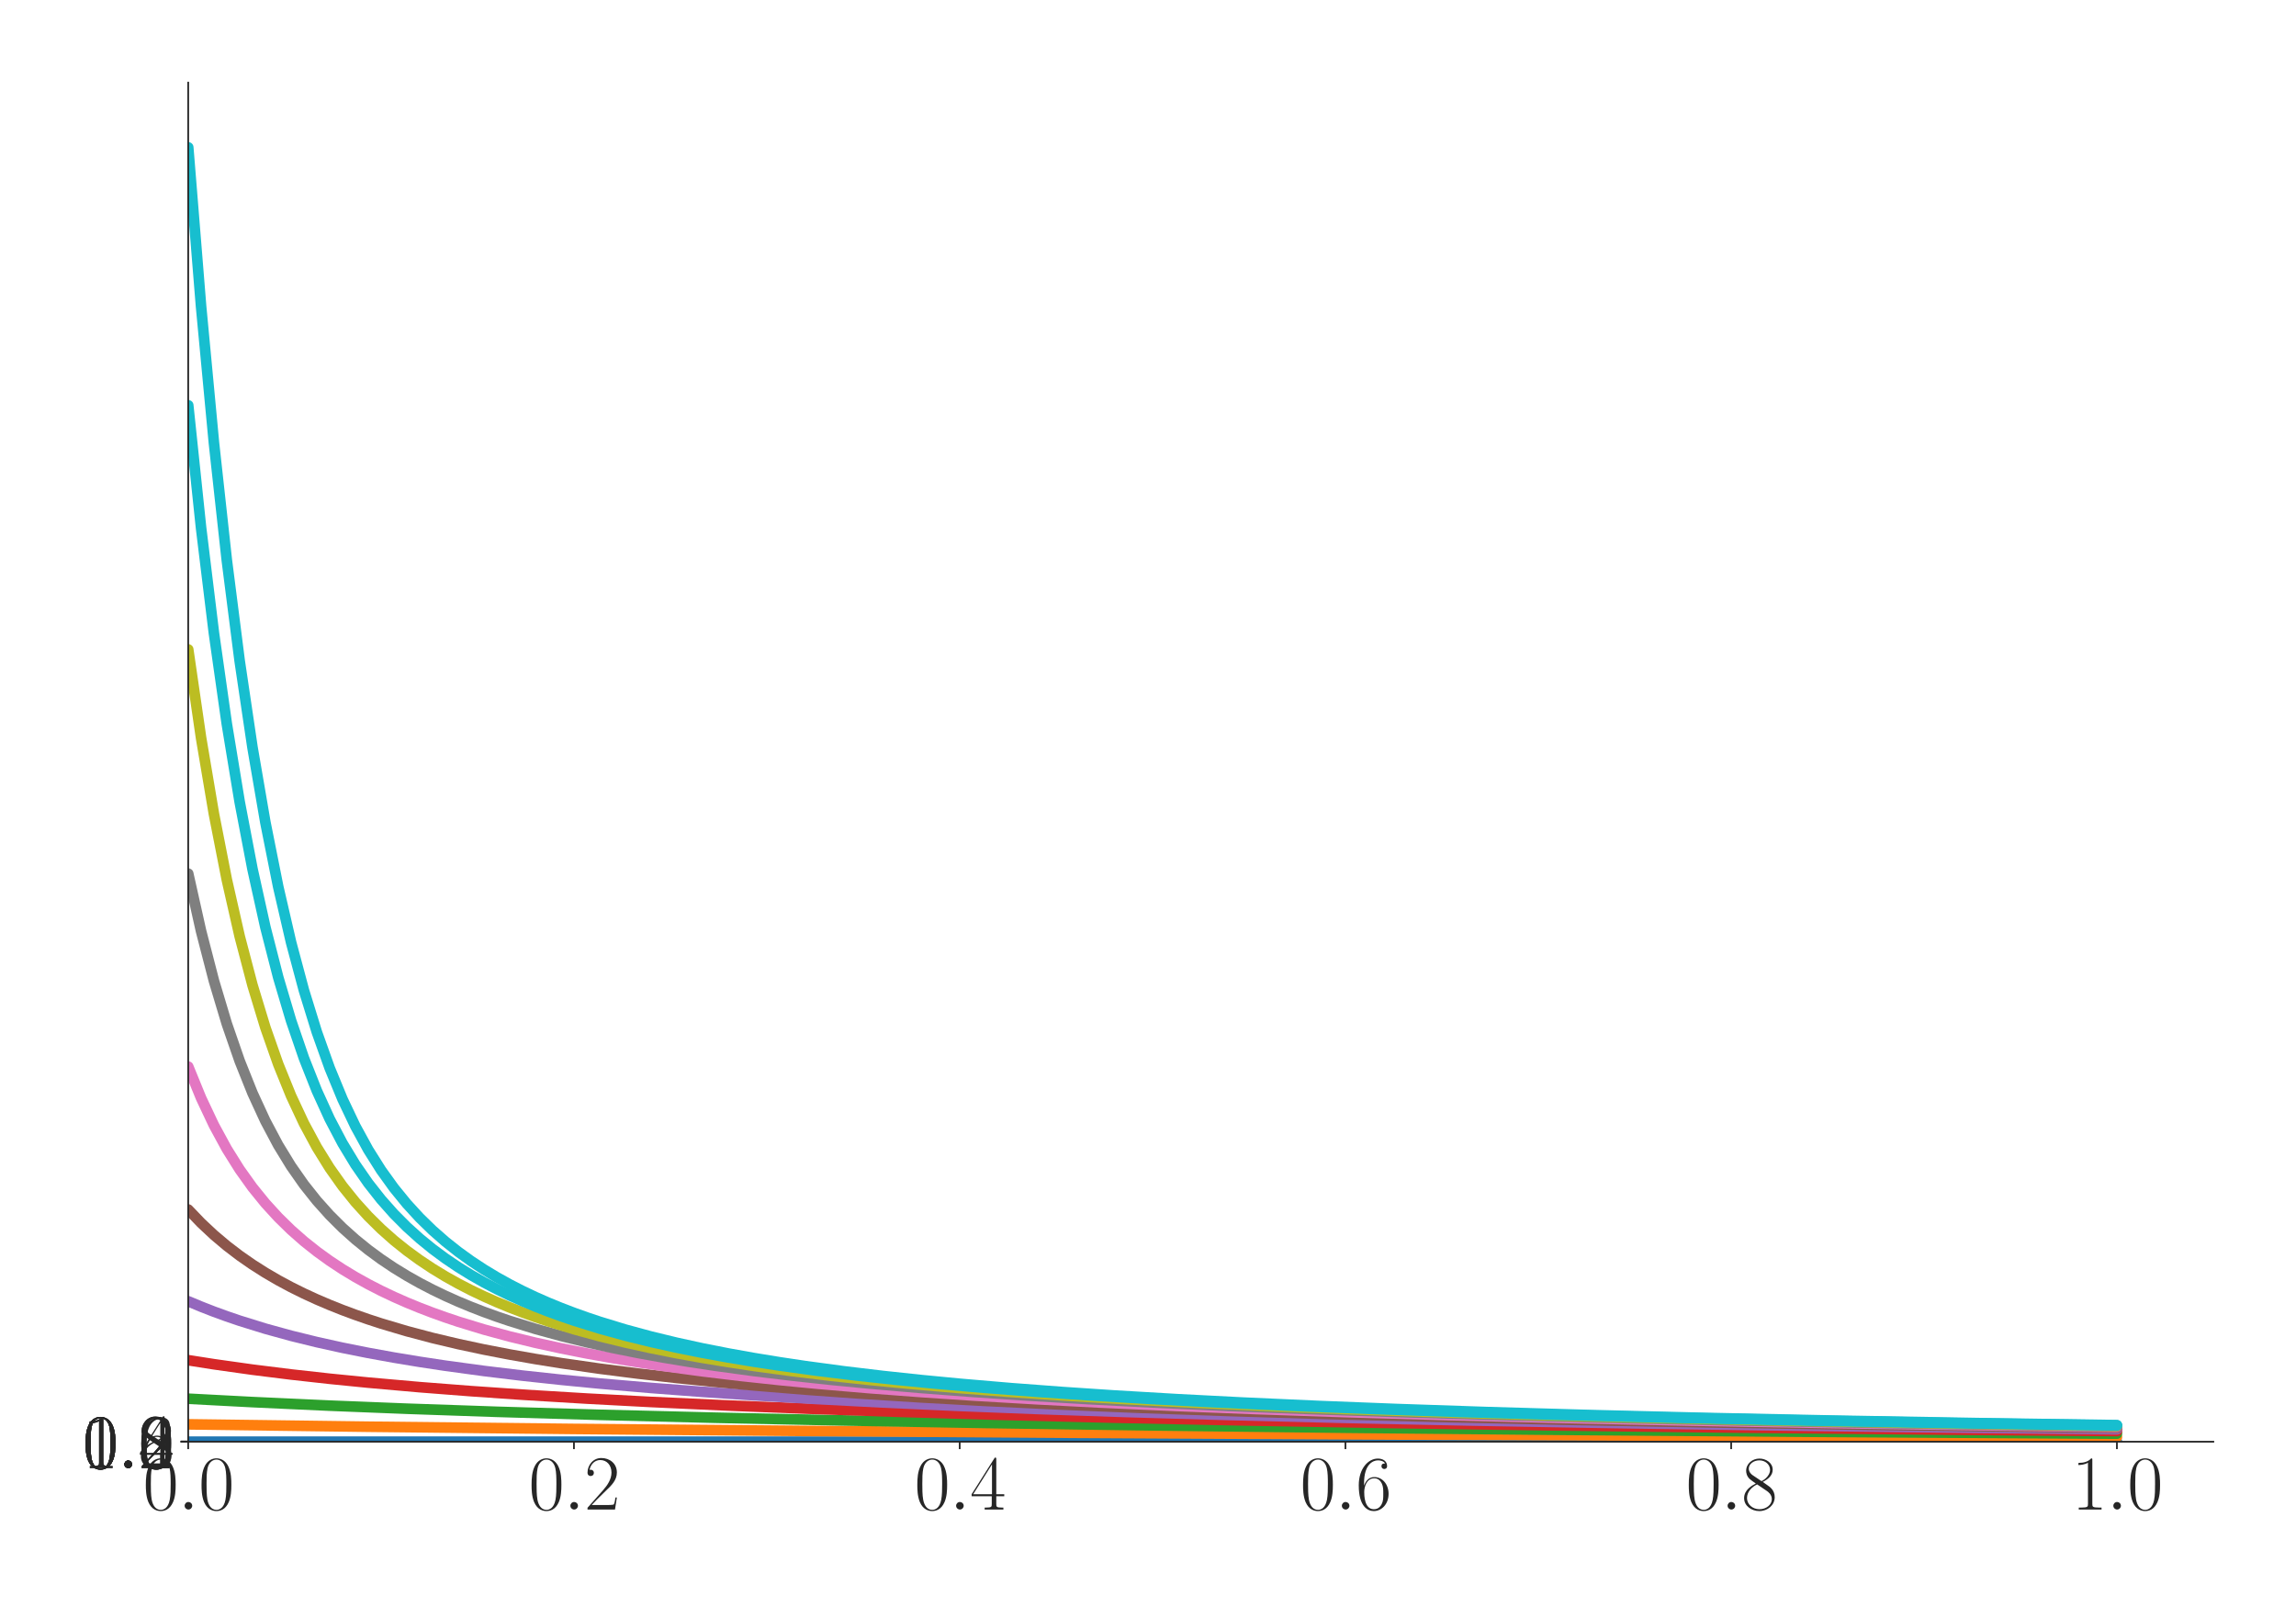 <?xml version="1.0" encoding="utf-8" standalone="no"?>
<!DOCTYPE svg PUBLIC "-//W3C//DTD SVG 1.1//EN"
  "http://www.w3.org/Graphics/SVG/1.1/DTD/svg11.dtd">
<svg xmlns:xlink="http://www.w3.org/1999/xlink" width="1080pt" height="756pt" viewBox="0 0 1080 756" xmlns="http://www.w3.org/2000/svg" version="1.1">
 <defs>
  <style type="text/css">*{stroke-linejoin: round; stroke-linecap: butt}</style>
 </defs>
 <g id="figure_1">
  <g id="patch_1">
   <path d="M 0 756 
L 1080 756 
L 1080 0 
L 0 0 
z
" style="fill: #ffffff"/>
  </g>
  <g id="axes_1">
   <g id="patch_2">
    <path d="M 88.532 678.237 
L 1041.12 678.237 
L 1041.12 38.88 
L 88.532 38.88 
z
" style="fill: #ffffff"/>
   </g>
   <g id="matplotlib.axis_1">
    <g id="xtick_1">
     <g id="line2d_1">
      <defs>
       <path id="m6fadf07507" d="M 0 0 
L 0 3.5 
" style="stroke: #262626; stroke-width: 0.8"/>
      </defs>
      <g>
       <use xlink:href="#m6fadf07507" x="88.532" y="678.237" style="fill: #262626; stroke: #262626; stroke-width: 0.8"/>
      </g>
     </g>
     <g id="text_1">
      <!-- $\mathdefault{0.0}$ -->
      <g style="fill: #262626" transform="translate(67.206 710.144) scale(0.36 -0.36)">
       <defs>
        <path id="CMR17-30" d="M 2688 2025 
C 2688 2416 2682 3080 2413 3591 
C 2176 4039 1798 4198 1466 4198 
C 1158 4198 768 4058 525 3597 
C 269 3118 243 2524 243 2025 
C 243 1661 250 1106 448 619 
C 723 -39 1216 -128 1466 -128 
C 1760 -128 2208 -7 2470 600 
C 2662 1042 2688 1559 2688 2025 
z
M 1466 -26 
C 1056 -26 813 325 723 812 
C 653 1188 653 1738 653 2096 
C 653 2588 653 2997 736 3387 
C 858 3929 1216 4096 1466 4096 
C 1728 4096 2067 3923 2189 3400 
C 2272 3036 2278 2607 2278 2096 
C 2278 1680 2278 1169 2202 792 
C 2067 95 1690 -26 1466 -26 
z
" transform="scale(0.016)"/>
        <path id="CMMI12-3a" d="M 1178 307 
C 1178 492 1024 619 870 619 
C 685 619 557 466 557 313 
C 557 128 710 0 864 0 
C 1050 0 1178 153 1178 307 
z
" transform="scale(0.016)"/>
       </defs>
       <use xlink:href="#CMR17-30" transform="scale(0.996)"/>
       <use xlink:href="#CMMI12-3a" transform="translate(45.69 0) scale(0.996)"/>
       <use xlink:href="#CMR17-30" transform="translate(72.788 0) scale(0.996)"/>
      </g>
     </g>
    </g>
    <g id="xtick_2">
     <g id="line2d_2">
      <g>
       <use xlink:href="#m6fadf07507" x="269.977" y="678.237" style="fill: #262626; stroke: #262626; stroke-width: 0.8"/>
      </g>
     </g>
     <g id="text_2">
      <!-- $\mathdefault{0.2}$ -->
      <g style="fill: #262626" transform="translate(248.651 710.144) scale(0.36 -0.36)">
       <defs>
        <path id="CMR17-32" d="M 2669 989 
L 2554 989 
C 2490 536 2438 459 2413 420 
C 2381 369 1920 369 1830 369 
L 602 369 
C 832 619 1280 1072 1824 1597 
C 2214 1967 2669 2402 2669 3035 
C 2669 3790 2067 4224 1395 4224 
C 691 4224 262 3604 262 3030 
C 262 2780 448 2748 525 2748 
C 589 2748 781 2787 781 3010 
C 781 3207 614 3264 525 3264 
C 486 3264 448 3258 422 3245 
C 544 3790 915 4058 1306 4058 
C 1862 4058 2227 3617 2227 3035 
C 2227 2479 1901 2000 1536 1584 
L 262 146 
L 262 0 
L 2515 0 
L 2669 989 
z
" transform="scale(0.016)"/>
       </defs>
       <use xlink:href="#CMR17-30" transform="scale(0.996)"/>
       <use xlink:href="#CMMI12-3a" transform="translate(45.69 0) scale(0.996)"/>
       <use xlink:href="#CMR17-32" transform="translate(72.788 0) scale(0.996)"/>
      </g>
     </g>
    </g>
    <g id="xtick_3">
     <g id="line2d_3">
      <g>
       <use xlink:href="#m6fadf07507" x="451.423" y="678.237" style="fill: #262626; stroke: #262626; stroke-width: 0.8"/>
      </g>
     </g>
     <g id="text_3">
      <!-- $\mathdefault{0.4}$ -->
      <g style="fill: #262626" transform="translate(430.097 710.144) scale(0.36 -0.36)">
       <defs>
        <path id="CMR17-34" d="M 2150 4122 
C 2150 4256 2144 4256 2029 4256 
L 128 1254 
L 128 1088 
L 1779 1088 
L 1779 457 
C 1779 224 1766 160 1318 160 
L 1197 160 
L 1197 0 
C 1402 0 1747 0 1965 0 
C 2182 0 2528 0 2733 0 
L 2733 160 
L 2611 160 
C 2163 160 2150 224 2150 457 
L 2150 1088 
L 2803 1088 
L 2803 1254 
L 2150 1254 
L 2150 4122 
z
M 1798 3703 
L 1798 1254 
L 256 1254 
L 1798 3703 
z
" transform="scale(0.016)"/>
       </defs>
       <use xlink:href="#CMR17-30" transform="scale(0.996)"/>
       <use xlink:href="#CMMI12-3a" transform="translate(45.69 0) scale(0.996)"/>
       <use xlink:href="#CMR17-34" transform="translate(72.788 0) scale(0.996)"/>
      </g>
     </g>
    </g>
    <g id="xtick_4">
     <g id="line2d_4">
      <g>
       <use xlink:href="#m6fadf07507" x="632.868" y="678.237" style="fill: #262626; stroke: #262626; stroke-width: 0.8"/>
      </g>
     </g>
     <g id="text_4">
      <!-- $\mathdefault{0.6}$ -->
      <g style="fill: #262626" transform="translate(611.542 710.144) scale(0.36 -0.36)">
       <defs>
        <path id="CMR17-36" d="M 678 2176 
C 678 3690 1395 4032 1811 4032 
C 1946 4032 2272 4009 2400 3776 
C 2298 3776 2106 3776 2106 3553 
C 2106 3381 2246 3323 2336 3323 
C 2394 3323 2566 3348 2566 3560 
C 2566 3954 2246 4179 1805 4179 
C 1043 4179 243 3390 243 1984 
C 243 253 966 -128 1478 -128 
C 2099 -128 2688 427 2688 1283 
C 2688 2081 2170 2662 1517 2662 
C 1126 2662 838 2407 678 1960 
L 678 2176 
z
M 1478 25 
C 691 25 691 1200 691 1436 
C 691 1896 909 2560 1504 2560 
C 1613 2560 1926 2560 2138 2120 
C 2253 1870 2253 1609 2253 1289 
C 2253 944 2253 690 2118 434 
C 1978 171 1773 25 1478 25 
z
" transform="scale(0.016)"/>
       </defs>
       <use xlink:href="#CMR17-30" transform="scale(0.996)"/>
       <use xlink:href="#CMMI12-3a" transform="translate(45.69 0) scale(0.996)"/>
       <use xlink:href="#CMR17-36" transform="translate(72.788 0) scale(0.996)"/>
      </g>
     </g>
    </g>
    <g id="xtick_5">
     <g id="line2d_5">
      <g>
       <use xlink:href="#m6fadf07507" x="814.313" y="678.237" style="fill: #262626; stroke: #262626; stroke-width: 0.8"/>
      </g>
     </g>
     <g id="text_5">
      <!-- $\mathdefault{0.8}$ -->
      <g style="fill: #262626" transform="translate(792.987 710.144) scale(0.36 -0.36)">
       <defs>
        <path id="CMR17-38" d="M 1741 2264 
C 2144 2467 2554 2773 2554 3263 
C 2554 3841 1990 4179 1472 4179 
C 890 4179 378 3759 378 3180 
C 378 3021 416 2747 666 2505 
C 730 2442 998 2251 1171 2130 
C 883 1983 211 1634 211 934 
C 211 279 838 -128 1459 -128 
C 2144 -128 2720 362 2720 1010 
C 2720 1590 2330 1857 2074 2029 
L 1741 2264 
z
M 902 2822 
C 851 2854 595 3051 595 3351 
C 595 3739 998 4032 1459 4032 
C 1965 4032 2336 3676 2336 3262 
C 2336 2669 1670 2331 1638 2331 
C 1632 2331 1626 2331 1574 2370 
L 902 2822 
z
M 2080 1519 
C 2176 1449 2483 1240 2483 851 
C 2483 381 2010 25 1472 25 
C 890 25 448 438 448 940 
C 448 1443 838 1862 1280 2060 
L 2080 1519 
z
" transform="scale(0.016)"/>
       </defs>
       <use xlink:href="#CMR17-30" transform="scale(0.996)"/>
       <use xlink:href="#CMMI12-3a" transform="translate(45.69 0) scale(0.996)"/>
       <use xlink:href="#CMR17-38" transform="translate(72.788 0) scale(0.996)"/>
      </g>
     </g>
    </g>
    <g id="xtick_6">
     <g id="line2d_6">
      <g>
       <use xlink:href="#m6fadf07507" x="995.759" y="678.237" style="fill: #262626; stroke: #262626; stroke-width: 0.8"/>
      </g>
     </g>
     <g id="text_6">
      <!-- $\mathdefault{1.0}$ -->
      <g style="fill: #262626" transform="translate(974.433 710.144) scale(0.36 -0.36)">
       <defs>
        <path id="CMR17-31" d="M 1702 4058 
C 1702 4192 1696 4192 1606 4192 
C 1357 3916 979 3827 621 3827 
C 602 3827 570 3827 563 3808 
C 557 3795 557 3782 557 3648 
C 755 3648 1088 3686 1344 3839 
L 1344 461 
C 1344 236 1331 160 781 160 
L 589 160 
L 589 0 
C 896 0 1216 0 1523 0 
C 1830 0 2150 0 2458 0 
L 2458 160 
L 2266 160 
C 1715 160 1702 230 1702 458 
L 1702 4058 
z
" transform="scale(0.016)"/>
       </defs>
       <use xlink:href="#CMR17-31" transform="scale(0.996)"/>
       <use xlink:href="#CMMI12-3a" transform="translate(45.69 0) scale(0.996)"/>
       <use xlink:href="#CMR17-30" transform="translate(72.788 0) scale(0.996)"/>
      </g>
     </g>
    </g>
   </g>
   <g id="matplotlib.axis_2">
    <g id="ytick_1">
     <g id="line2d_7">
      <defs>
       <path id="mb8efe77ecf" d="M 0 0 
L -3.5 0 
" style="stroke: #262626; stroke-width: 0.8"/>
      </defs>
      <g>
       <use xlink:href="#mb8efe77ecf" x="88.532" y="678.237" style="fill: #262626; stroke: #262626; stroke-width: 0.8"/>
      </g>
     </g>
     <g id="text_7">
      <!-- $\mathdefault{0.0}$ -->
      <g style="fill: #262626" transform="translate(38.88 690.691) scale(0.36 -0.36)">
       <use xlink:href="#CMR17-30" transform="scale(0.996)"/>
       <use xlink:href="#CMMI12-3a" transform="translate(45.69 0) scale(0.996)"/>
       <use xlink:href="#CMR17-30" transform="translate(72.788 0) scale(0.996)"/>
      </g>
     </g>
    </g>
    <g id="ytick_2">
     <g id="line2d_8">
      <g>
       <use xlink:href="#mb8efe77ecf" x="88.532" y="678.224" style="fill: #262626; stroke: #262626; stroke-width: 0.8"/>
      </g>
     </g>
     <g id="text_8">
      <!-- $\mathdefault{0.2}$ -->
      <g style="fill: #262626" transform="translate(38.88 690.677) scale(0.36 -0.36)">
       <use xlink:href="#CMR17-30" transform="scale(0.996)"/>
       <use xlink:href="#CMMI12-3a" transform="translate(45.69 0) scale(0.996)"/>
       <use xlink:href="#CMR17-32" transform="translate(72.788 0) scale(0.996)"/>
      </g>
     </g>
    </g>
    <g id="ytick_3">
     <g id="line2d_9">
      <g>
       <use xlink:href="#mb8efe77ecf" x="88.532" y="678.21" style="fill: #262626; stroke: #262626; stroke-width: 0.8"/>
      </g>
     </g>
     <g id="text_9">
      <!-- $\mathdefault{0.4}$ -->
      <g style="fill: #262626" transform="translate(38.88 690.664) scale(0.36 -0.36)">
       <use xlink:href="#CMR17-30" transform="scale(0.996)"/>
       <use xlink:href="#CMMI12-3a" transform="translate(45.69 0) scale(0.996)"/>
       <use xlink:href="#CMR17-34" transform="translate(72.788 0) scale(0.996)"/>
      </g>
     </g>
    </g>
    <g id="ytick_4">
     <g id="line2d_10">
      <g>
       <use xlink:href="#mb8efe77ecf" x="88.532" y="678.197" style="fill: #262626; stroke: #262626; stroke-width: 0.8"/>
      </g>
     </g>
     <g id="text_10">
      <!-- $\mathdefault{0.6}$ -->
      <g style="fill: #262626" transform="translate(38.88 690.65) scale(0.36 -0.36)">
       <use xlink:href="#CMR17-30" transform="scale(0.996)"/>
       <use xlink:href="#CMMI12-3a" transform="translate(45.69 0) scale(0.996)"/>
       <use xlink:href="#CMR17-36" transform="translate(72.788 0) scale(0.996)"/>
      </g>
     </g>
    </g>
    <g id="ytick_5">
     <g id="line2d_11">
      <g>
       <use xlink:href="#mb8efe77ecf" x="88.532" y="678.184" style="fill: #262626; stroke: #262626; stroke-width: 0.8"/>
      </g>
     </g>
     <g id="text_11">
      <!-- $\mathdefault{0.8}$ -->
      <g style="fill: #262626" transform="translate(38.88 690.637) scale(0.36 -0.36)">
       <use xlink:href="#CMR17-30" transform="scale(0.996)"/>
       <use xlink:href="#CMMI12-3a" transform="translate(45.69 0) scale(0.996)"/>
       <use xlink:href="#CMR17-38" transform="translate(72.788 0) scale(0.996)"/>
      </g>
     </g>
    </g>
    <g id="ytick_6">
     <g id="line2d_12">
      <g>
       <use xlink:href="#mb8efe77ecf" x="88.532" y="678.17" style="fill: #262626; stroke: #262626; stroke-width: 0.8"/>
      </g>
     </g>
     <g id="text_12">
      <!-- $\mathdefault{1.0}$ -->
      <g style="fill: #262626" transform="translate(38.88 690.623) scale(0.36 -0.36)">
       <use xlink:href="#CMR17-31" transform="scale(0.996)"/>
       <use xlink:href="#CMMI12-3a" transform="translate(45.69 0) scale(0.996)"/>
       <use xlink:href="#CMR17-30" transform="translate(72.788 0) scale(0.996)"/>
      </g>
     </g>
    </g>
    <g id="ytick_7">
     <g id="line2d_13">
      <g>
       <use xlink:href="#mb8efe77ecf" x="88.532" y="678.157" style="fill: #262626; stroke: #262626; stroke-width: 0.8"/>
      </g>
     </g>
     <g id="text_13">
      <!-- $\mathdefault{1.2}$ -->
      <g style="fill: #262626" transform="translate(38.88 690.61) scale(0.36 -0.36)">
       <use xlink:href="#CMR17-31" transform="scale(0.996)"/>
       <use xlink:href="#CMMI12-3a" transform="translate(45.69 0) scale(0.996)"/>
       <use xlink:href="#CMR17-32" transform="translate(72.788 0) scale(0.996)"/>
      </g>
     </g>
    </g>
   </g>
   <g id="line2d_14">
    <path d="M 88.532 678.237 
L 995.759 678.237 
L 995.759 678.237 
" clip-path="url(#p57586136f2)" style="fill: none; stroke: #1f77b4; stroke-width: 5; stroke-linecap: round"/>
   </g>
   <g id="line2d_15">
    <path d="M 88.532 670.066 
L 173.207 671.189 
L 269.977 672.232 
L 378.845 673.176 
L 505.856 674.052 
L 657.061 674.864 
L 838.506 675.602 
L 995.759 676.093 
L 995.759 676.093 
" clip-path="url(#p57586136f2)" style="fill: none; stroke: #ff7f0e; stroke-width: 5; stroke-linecap: round"/>
   </g>
   <g id="line2d_16">
    <path d="M 88.532 658.013 
L 118.773 659.607 
L 155.062 661.272 
L 191.351 662.715 
L 233.688 664.173 
L 282.074 665.599 
L 336.507 666.961 
L 396.989 668.238 
L 463.519 669.416 
L 542.145 670.573 
L 632.868 671.665 
L 735.687 672.667 
L 856.651 673.607 
L 995.759 674.456 
L 995.759 674.456 
" clip-path="url(#p57586136f2)" style="fill: none; stroke: #2ca02c; stroke-width: 5; stroke-linecap: round"/>
   </g>
   <g id="line2d_17">
    <path d="M 88.532 639.9 
L 100.628 641.795 
L 118.773 644.351 
L 136.918 646.613 
L 155.062 648.63 
L 173.207 650.438 
L 197.399 652.578 
L 221.592 654.457 
L 245.785 656.121 
L 276.026 657.95 
L 306.266 659.548 
L 342.556 661.217 
L 378.845 662.665 
L 421.182 664.127 
L 469.567 665.558 
L 524.001 666.925 
L 584.483 668.205 
L 651.013 669.387 
L 729.639 670.548 
L 820.362 671.643 
L 923.181 672.648 
L 995.759 673.24 
L 995.759 673.24 
" clip-path="url(#p57586136f2)" style="fill: none; stroke: #d62728; stroke-width: 5; stroke-linecap: round"/>
   </g>
   <g id="line2d_18">
    <path d="M 88.532 612.178 
L 94.58 614.704 
L 100.628 617.06 
L 106.677 619.261 
L 112.725 621.322 
L 124.821 625.075 
L 136.918 628.405 
L 149.014 631.379 
L 161.11 634.052 
L 173.207 636.467 
L 185.303 638.659 
L 197.399 640.658 
L 209.496 642.487 
L 227.64 644.959 
L 245.785 647.151 
L 263.929 649.109 
L 282.074 650.868 
L 306.266 652.952 
L 330.459 654.786 
L 354.652 656.412 
L 384.893 658.202 
L 415.134 659.768 
L 451.423 661.406 
L 487.712 662.829 
L 530.049 664.268 
L 578.434 665.677 
L 632.868 667.024 
L 693.35 668.288 
L 759.88 669.456 
L 838.506 670.603 
L 929.229 671.688 
L 995.759 672.356 
L 995.759 672.356 
" clip-path="url(#p57586136f2)" style="fill: none; stroke: #9467bd; stroke-width: 5; stroke-linecap: round"/>
   </g>
   <g id="line2d_19">
    <path d="M 88.532 569.013 
L 94.58 575.33 
L 100.628 580.99 
L 106.677 586.091 
L 112.725 590.712 
L 118.773 594.917 
L 124.821 598.76 
L 130.869 602.287 
L 136.918 605.534 
L 142.966 608.534 
L 149.014 611.314 
L 155.062 613.897 
L 161.11 616.304 
L 167.158 618.551 
L 173.207 620.655 
L 179.255 622.628 
L 191.351 626.228 
L 203.447 629.43 
L 215.544 632.297 
L 227.64 634.878 
L 239.737 637.213 
L 251.833 639.337 
L 263.929 641.277 
L 282.074 643.889 
L 300.218 646.199 
L 318.363 648.256 
L 336.507 650.1 
L 354.652 651.761 
L 378.845 653.736 
L 403.037 655.479 
L 433.278 657.39 
L 463.519 659.055 
L 499.808 660.79 
L 536.097 662.292 
L 578.434 663.805 
L 626.82 665.283 
L 681.253 666.691 
L 741.735 668.007 
L 808.265 669.22 
L 880.843 670.326 
L 965.518 671.394 
L 995.759 671.728 
L 995.759 671.728 
" clip-path="url(#p57586136f2)" style="fill: none; stroke: #8c564b; stroke-width: 5; stroke-linecap: round"/>
   </g>
   <g id="line2d_20">
    <path d="M 88.532 501.772 
L 94.58 516.563 
L 100.628 529.374 
L 106.677 540.495 
L 112.725 550.161 
L 118.773 558.62 
L 124.821 566.075 
L 130.869 572.696 
L 136.918 578.615 
L 142.966 583.939 
L 149.014 588.753 
L 155.062 593.127 
L 161.11 597.119 
L 167.158 600.776 
L 173.207 604.139 
L 179.255 607.242 
L 185.303 610.114 
L 191.351 612.78 
L 197.399 615.261 
L 203.447 617.575 
L 209.496 619.74 
L 215.544 621.768 
L 227.64 625.465 
L 239.737 628.748 
L 251.833 631.684 
L 263.929 634.324 
L 276.026 636.711 
L 288.122 638.879 
L 300.218 640.857 
L 312.315 642.669 
L 330.459 645.118 
L 348.604 647.291 
L 366.748 649.233 
L 384.893 650.979 
L 409.086 653.048 
L 433.278 654.87 
L 457.471 656.486 
L 487.712 658.265 
L 517.953 659.823 
L 554.242 661.453 
L 590.531 662.869 
L 632.868 664.301 
L 681.253 665.705 
L 735.687 667.047 
L 796.169 668.307 
L 862.699 669.471 
L 941.325 670.615 
L 995.759 671.291 
L 995.759 671.291 
" clip-path="url(#p57586136f2)" style="fill: none; stroke: #e377c2; stroke-width: 5; stroke-linecap: round"/>
   </g>
   <g id="line2d_21">
    <path d="M 88.532 410.995 
L 94.58 438.053 
L 100.628 461.41 
L 106.677 481.615 
L 112.725 499.094 
L 118.773 514.232 
L 124.821 527.351 
L 130.869 538.732 
L 136.918 548.623 
L 142.966 557.262 
L 149.014 564.869 
L 155.062 571.618 
L 161.11 577.646 
L 167.158 583.063 
L 173.207 587.958 
L 179.255 592.402 
L 185.303 596.455 
L 191.351 600.166 
L 197.399 603.576 
L 203.447 606.721 
L 209.496 609.631 
L 215.544 612.331 
L 221.592 614.842 
L 227.64 617.184 
L 233.688 619.373 
L 239.737 621.424 
L 251.833 625.16 
L 263.929 628.476 
L 276.026 631.44 
L 288.122 634.104 
L 300.218 636.511 
L 312.315 638.697 
L 324.411 640.69 
L 336.507 642.516 
L 354.652 644.982 
L 372.796 647.17 
L 390.941 649.124 
L 409.086 650.88 
L 433.278 652.961 
L 457.471 654.793 
L 481.664 656.417 
L 511.905 658.205 
L 542.145 659.77 
L 578.434 661.407 
L 614.724 662.828 
L 657.061 664.266 
L 705.446 665.675 
L 759.88 667.022 
L 820.362 668.285 
L 886.891 669.452 
L 965.518 670.6 
L 995.759 670.987 
L 995.759 670.987 
" clip-path="url(#p57586136f2)" style="fill: none; stroke: #7f7f7f; stroke-width: 5; stroke-linecap: round"/>
   </g>
   <g id="line2d_22">
    <path d="M 88.532 305.524 
L 94.58 347.113 
L 100.628 382.917 
L 106.677 413.805 
L 112.725 440.457 
L 118.773 463.482 
L 124.821 483.391 
L 130.869 500.621 
L 136.918 515.538 
L 142.966 528.478 
L 149.014 539.709 
L 155.062 549.47 
L 161.11 558.003 
L 167.158 565.522 
L 173.207 572.198 
L 179.255 578.165 
L 185.303 583.53 
L 191.351 588.38 
L 197.399 592.785 
L 203.447 596.804 
L 209.496 600.486 
L 215.544 603.871 
L 221.592 606.993 
L 227.64 609.883 
L 233.688 612.564 
L 239.737 615.059 
L 245.785 617.386 
L 251.833 619.562 
L 257.881 621.601 
L 269.977 625.317 
L 282.074 628.616 
L 294.17 631.565 
L 306.266 634.216 
L 318.363 636.612 
L 330.459 638.789 
L 342.556 640.774 
L 354.652 642.593 
L 372.796 645.049 
L 390.941 647.23 
L 409.086 649.178 
L 427.23 650.929 
L 451.423 653.004 
L 475.615 654.83 
L 499.808 656.45 
L 530.049 658.234 
L 560.29 659.795 
L 596.579 661.428 
L 632.868 662.847 
L 675.205 664.282 
L 723.591 665.688 
L 778.024 667.033 
L 838.506 668.294 
L 905.036 669.46 
L 983.662 670.606 
L 995.759 670.764 
L 995.759 670.764 
" clip-path="url(#p57586136f2)" style="fill: none; stroke: #bcbd22; stroke-width: 5; stroke-linecap: round"/>
   </g>
   <g id="line2d_23">
    <path d="M 88.532 190.669 
L 94.58 248.319 
L 100.628 297.847 
L 106.677 340.487 
L 112.725 377.204 
L 118.773 408.86 
L 124.821 436.177 
L 130.869 459.77 
L 136.918 480.157 
L 142.966 497.807 
L 149.014 513.1 
L 155.062 526.361 
L 161.11 537.867 
L 167.158 547.866 
L 173.207 556.594 
L 179.255 564.275 
L 185.303 571.087 
L 191.351 577.168 
L 197.399 582.631 
L 203.447 587.565 
L 209.496 592.043 
L 215.544 596.126 
L 221.592 599.863 
L 227.64 603.297 
L 233.688 606.463 
L 239.737 609.391 
L 245.785 612.107 
L 251.833 614.633 
L 257.881 616.988 
L 263.929 619.19 
L 269.977 621.252 
L 282.074 625.007 
L 294.17 628.339 
L 306.266 631.317 
L 318.363 633.992 
L 330.459 636.41 
L 342.556 638.604 
L 354.652 640.605 
L 366.748 642.437 
L 384.893 644.912 
L 403.037 647.108 
L 421.182 649.068 
L 439.326 650.83 
L 463.519 652.917 
L 487.712 654.753 
L 511.905 656.382 
L 542.145 658.174 
L 572.386 659.742 
L 608.675 661.382 
L 644.964 662.807 
L 687.302 664.247 
L 735.687 665.659 
L 790.121 667.008 
L 850.602 668.273 
L 917.132 669.442 
L 995.759 670.591 
L 995.759 670.591 
" clip-path="url(#p57586136f2)" style="fill: none; stroke: #17becf; stroke-width: 5; stroke-linecap: round"/>
   </g>
   <g id="line2d_24">
    <path d="M 88.532 69.326 
L 94.58 144.135 
L 100.628 208.3 
L 106.677 263.451 
L 112.725 310.863 
L 118.773 351.675 
L 124.821 386.836 
L 130.869 417.156 
L 136.918 443.313 
L 142.966 465.924 
L 149.014 485.485 
L 155.062 502.42 
L 161.11 517.092 
L 167.158 529.82 
L 173.207 540.872 
L 179.255 550.483 
L 185.303 558.89 
L 191.351 566.305 
L 197.399 572.894 
L 203.447 578.788 
L 209.496 584.091 
L 215.544 588.888 
L 221.592 593.247 
L 227.64 597.226 
L 233.688 600.872 
L 239.737 604.226 
L 245.785 607.321 
L 251.833 610.186 
L 257.881 612.846 
L 263.929 615.321 
L 269.977 617.631 
L 276.026 619.791 
L 282.074 621.815 
L 294.17 625.506 
L 306.266 628.784 
L 318.363 631.715 
L 330.459 634.351 
L 342.556 636.735 
L 354.652 638.9 
L 366.748 640.876 
L 378.845 642.685 
L 396.989 645.131 
L 415.134 647.302 
L 433.278 649.243 
L 451.423 650.987 
L 475.615 653.054 
L 499.808 654.875 
L 524.001 656.49 
L 554.242 658.268 
L 584.483 659.825 
L 620.772 661.454 
L 657.061 662.869 
L 699.398 664.301 
L 747.783 665.704 
L 802.217 667.046 
L 862.699 668.305 
L 929.229 669.469 
L 995.759 670.451 
L 995.759 670.451 
" clip-path="url(#p57586136f2)" style="fill: none; stroke: #17becf; stroke-width: 5; stroke-linecap: round"/>
   </g>
   <g id="patch_3">
    <path d="M 88.532 678.237 
L 88.532 38.88 
" style="fill: none; stroke: #262626; stroke-width: 0.8; stroke-linejoin: miter; stroke-linecap: square"/>
   </g>
   <g id="patch_4">
    <path d="M 88.532 678.237 
L 1041.12 678.237 
" style="fill: none; stroke: #262626; stroke-width: 0.8; stroke-linejoin: miter; stroke-linecap: square"/>
   </g>
  </g>
 </g>
 <defs>
  <clipPath id="p57586136f2">
   <rect x="88.532" y="38.88" width="952.588" height="639.357"/>
  </clipPath>
 </defs>
</svg>
